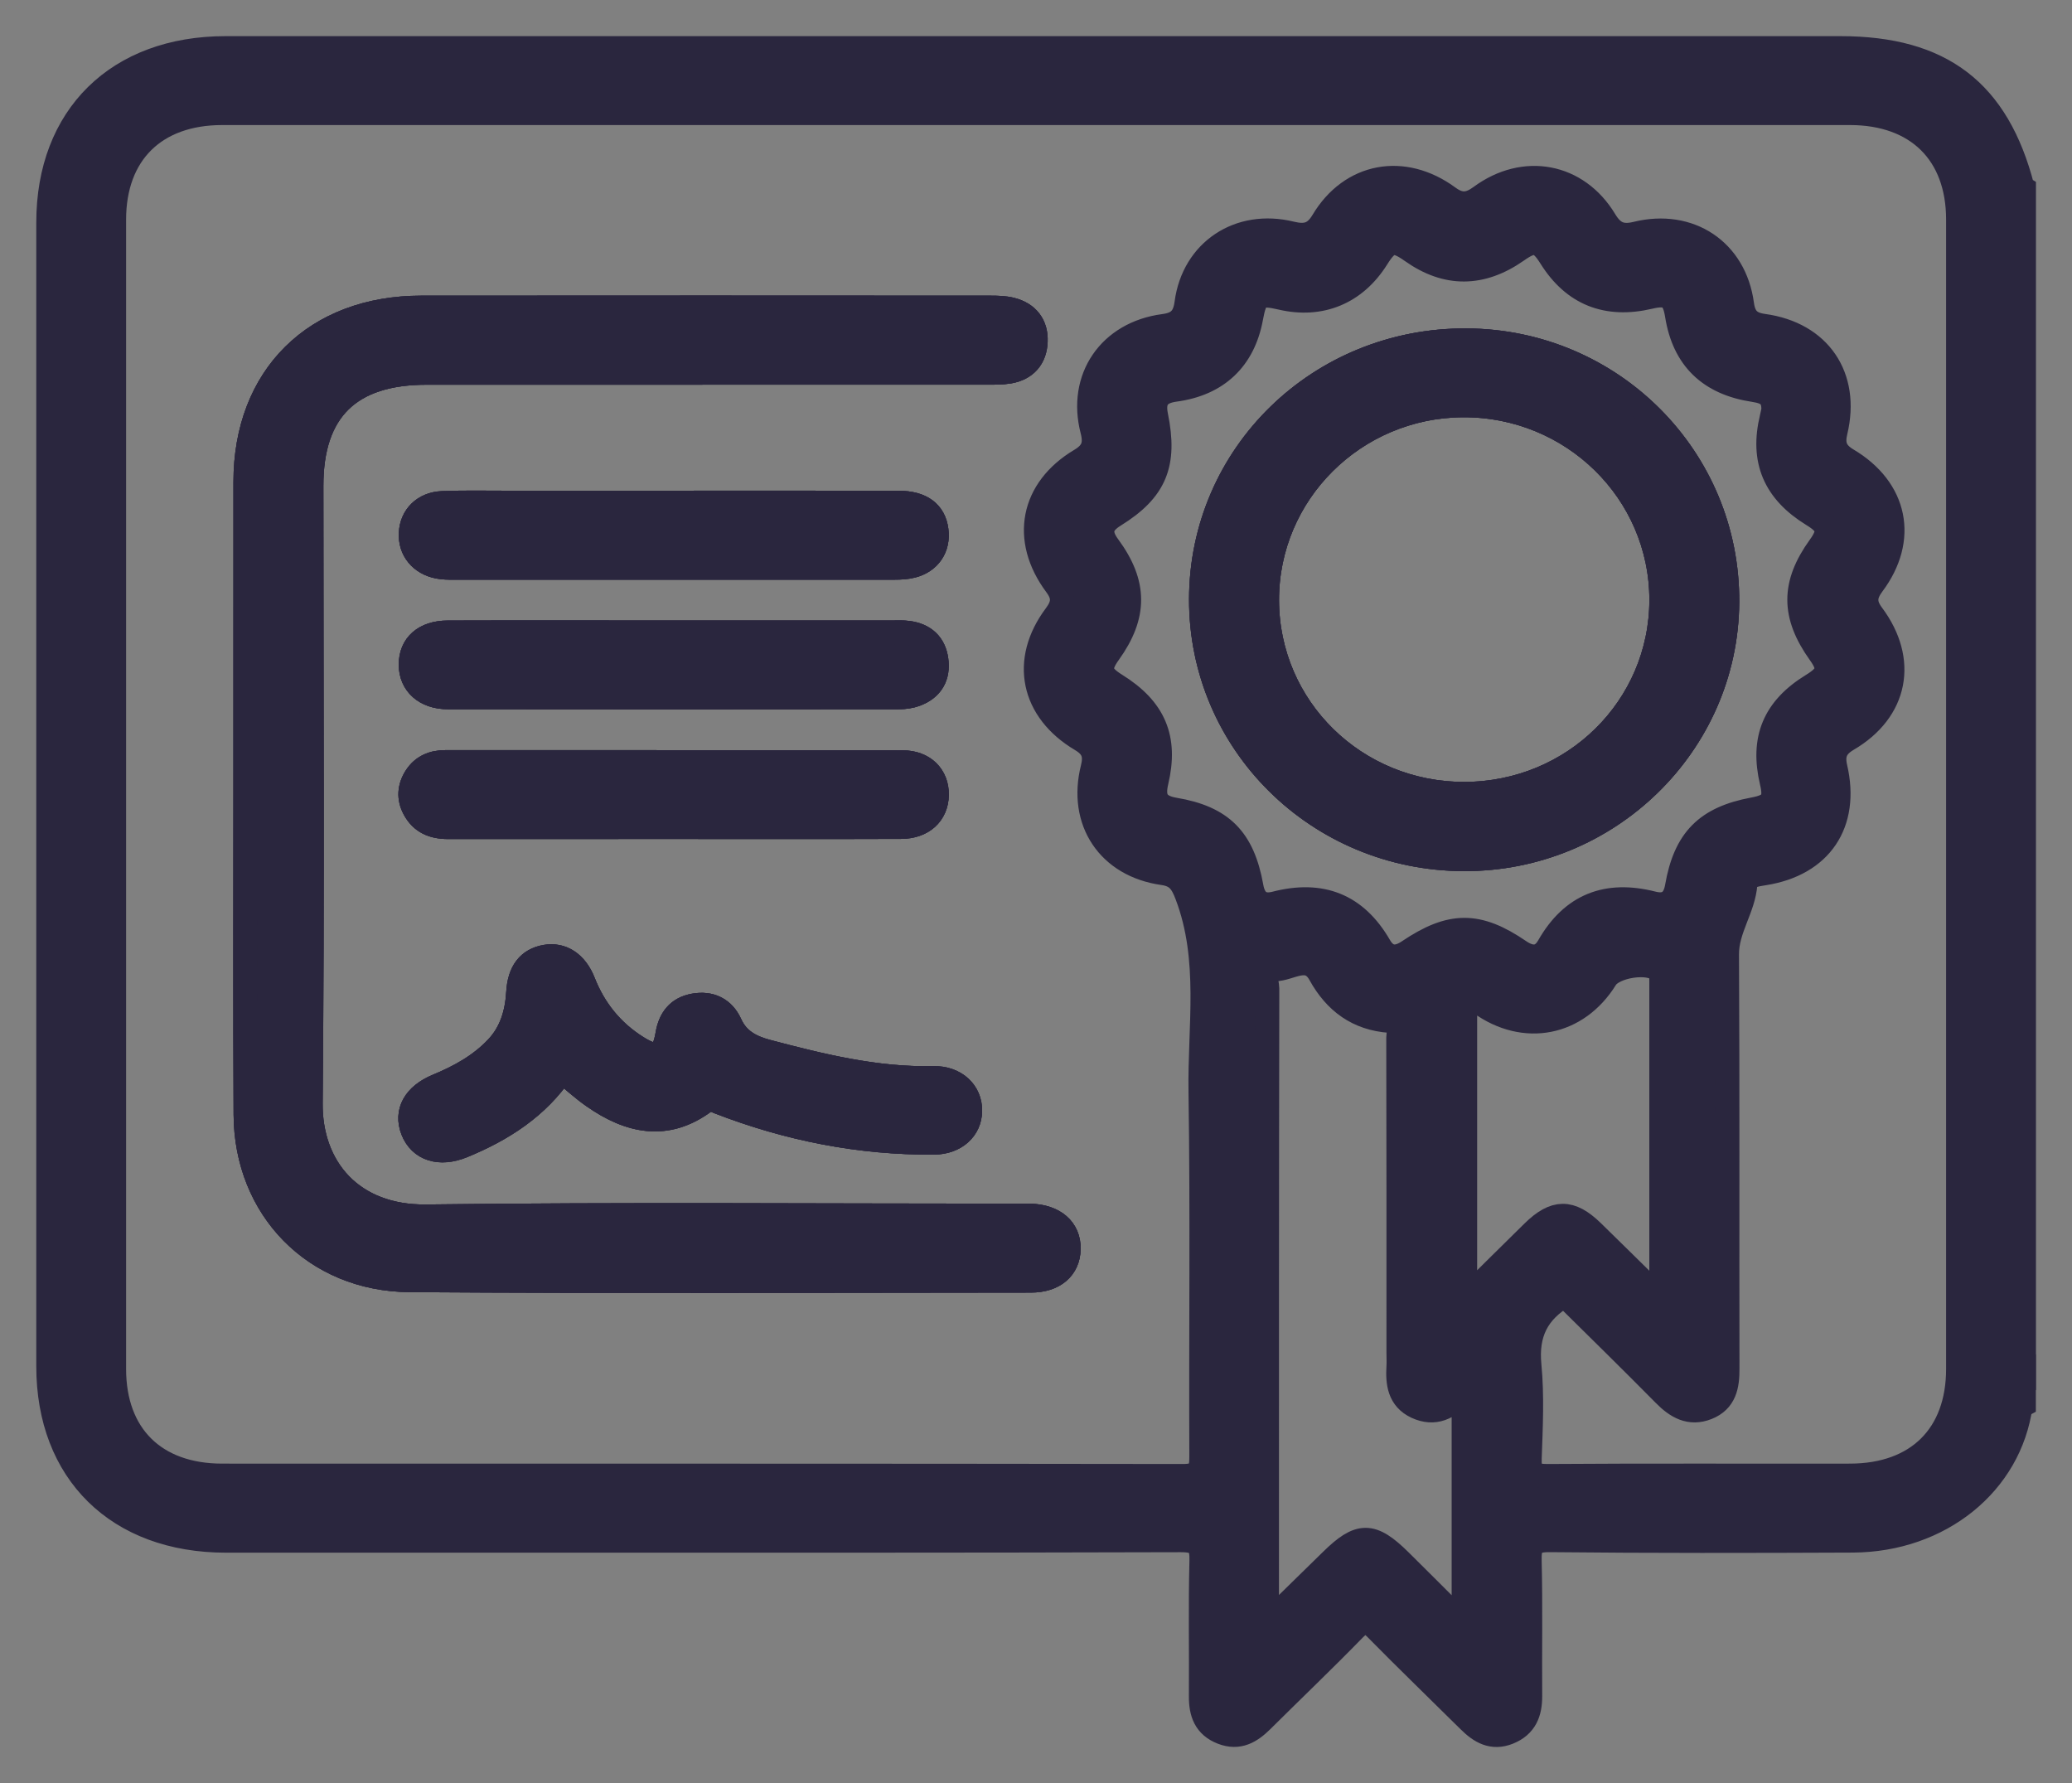 <svg width="43" height="37" viewBox="0 0 43 37" fill="none" xmlns="http://www.w3.org/2000/svg">
<rect x="0" y="0" width="43" height="37" fill="#808080" stroke="none"/>
<path d="M8.525 13.792C8.524 13.384 8.809 13.128 9.292 13.126C10.852 13.121 12.412 13.125 13.973 13.125C15.48 13.125 16.987 13.124 18.494 13.125C18.615 13.125 18.735 13.117 18.853 13.134C19.183 13.18 19.386 13.366 19.431 13.693C19.477 14.032 19.337 14.284 19.007 14.408C18.898 14.449 18.774 14.467 18.657 14.467C15.536 14.47 12.415 14.472 9.295 14.467C8.823 14.466 8.526 14.191 8.525 13.792Z" fill="#2A263E" stroke="#2A263E" stroke-width="0.5"/>
<path d="M8.527 11.06C8.545 10.714 8.795 10.458 9.174 10.441C9.6 10.423 10.027 10.432 10.454 10.432H13.975C15.535 10.432 17.095 10.429 18.655 10.434C19.125 10.435 19.386 10.636 19.433 11.002C19.48 11.361 19.288 11.651 18.93 11.742C18.816 11.771 18.694 11.778 18.575 11.778C15.521 11.78 12.468 11.78 9.414 11.779C9.308 11.779 9.199 11.778 9.096 11.758C8.73 11.687 8.507 11.409 8.527 11.06Z" fill="#2A263E" stroke="#2A263E" stroke-width="0.5"/>
<path d="M8.634 16.117C8.775 15.902 8.987 15.815 9.247 15.815C12.408 15.817 15.569 15.813 18.73 15.819C19.172 15.819 19.448 16.101 19.441 16.498C19.432 16.889 19.15 17.155 18.7 17.157C17.126 17.163 15.552 17.159 13.978 17.159C12.418 17.159 10.857 17.158 9.297 17.16C8.992 17.16 8.749 17.062 8.602 16.789C8.476 16.56 8.495 16.331 8.634 16.117Z" fill="#2A263E" stroke="#2A263E" stroke-width="0.5"/>
<path d="M9.076 22.533C9.534 22.344 9.963 22.108 10.305 21.748C10.61 21.43 10.729 21.03 10.755 20.598C10.78 20.159 10.97 19.916 11.322 19.854C11.656 19.796 11.95 19.979 12.108 20.38C12.333 20.951 12.699 21.404 13.219 21.731C13.628 21.988 13.774 21.925 13.853 21.462C13.907 21.145 14.069 20.926 14.399 20.866C14.743 20.803 15.013 20.938 15.153 21.247C15.305 21.585 15.583 21.73 15.915 21.819C17.047 22.118 18.181 22.398 19.37 22.372C19.828 22.363 20.138 22.66 20.132 23.052C20.127 23.429 19.824 23.704 19.385 23.708C17.837 23.72 16.347 23.422 14.909 22.864C14.815 22.827 14.744 22.764 14.628 22.852C13.831 23.448 13.06 23.272 12.314 22.75C12.098 22.6 11.902 22.419 11.661 22.223C11.156 22.973 10.427 23.44 9.604 23.778C9.121 23.977 8.718 23.843 8.565 23.452C8.418 23.074 8.603 22.73 9.076 22.533Z" fill="#2A263E" stroke="#2A263E" stroke-width="0.5"/>
<path d="M21.38 25.226C21.88 25.241 22.184 25.505 22.177 25.916C22.169 26.314 21.878 26.571 21.393 26.571C17.097 26.574 12.8 26.591 8.504 26.562C6.53 26.549 5.107 25.078 5.098 23.128C5.087 20.906 5.094 18.685 5.094 16.465C5.094 14.309 5.093 12.153 5.095 9.998C5.096 7.819 6.537 6.387 8.74 6.385C12.677 6.381 16.613 6.383 20.55 6.385C20.696 6.385 20.847 6.388 20.986 6.423C21.328 6.509 21.506 6.747 21.492 7.086C21.479 7.424 21.288 7.652 20.938 7.71C20.781 7.736 20.619 7.732 20.459 7.732C16.59 7.733 12.72 7.732 8.849 7.733C7.256 7.733 6.461 8.513 6.461 10.076C6.461 14.346 6.486 18.618 6.446 22.889C6.433 24.233 7.303 25.263 8.849 25.243C12.932 25.192 17.016 25.226 21.099 25.226C21.192 25.226 21.287 25.224 21.38 25.226Z" fill="#2A263E" stroke="#2A263E" stroke-width="0.5"/>
<path d="M30.436 7.064C27.385 7.047 24.932 9.436 24.927 12.433C24.921 15.411 27.351 17.815 30.377 17.826C33.376 17.836 35.827 15.447 35.845 12.493C35.863 9.504 33.448 7.081 30.436 7.064ZM30.393 16.474C28.127 16.48 26.301 14.691 26.294 12.46C26.287 10.233 28.106 8.421 30.36 8.408C32.635 8.396 34.48 10.206 34.48 12.447C34.479 14.677 32.66 16.469 30.393 16.474ZM30.436 7.064C27.385 7.047 24.932 9.436 24.927 12.433C24.921 15.411 27.351 17.815 30.377 17.826C33.376 17.836 35.827 15.447 35.845 12.493C35.863 9.504 33.448 7.081 30.436 7.064ZM30.393 16.474C28.127 16.48 26.301 14.691 26.294 12.46C26.287 10.233 28.106 8.421 30.36 8.408C32.635 8.396 34.48 10.206 34.48 12.447C34.479 14.677 32.66 16.469 30.393 16.474ZM30.436 7.064C27.385 7.047 24.932 9.436 24.927 12.433C24.921 15.411 27.351 17.815 30.377 17.826C33.376 17.836 35.827 15.447 35.845 12.493C35.863 9.504 33.448 7.081 30.436 7.064ZM30.393 16.474C28.127 16.48 26.301 14.691 26.294 12.46C26.287 10.233 28.106 8.421 30.36 8.408C32.635 8.396 34.48 10.206 34.48 12.447C34.479 14.677 32.66 16.469 30.393 16.474ZM30.436 7.064C27.385 7.047 24.932 9.436 24.927 12.433C24.921 15.411 27.351 17.815 30.377 17.826C33.376 17.836 35.827 15.447 35.845 12.493C35.863 9.504 33.448 7.081 30.436 7.064ZM30.393 16.474C28.127 16.48 26.301 14.691 26.294 12.46C26.287 10.233 28.106 8.421 30.36 8.408C32.635 8.396 34.48 10.206 34.48 12.447C34.479 14.677 32.66 16.469 30.393 16.474ZM42.002 3.912C41.991 3.905 41.973 3.899 41.971 3.89C41.454 1.892 40.288 1 38.192 1H4.682C2.442 1 1.003 2.414 1.003 4.616C1.002 12.528 1.002 20.439 1.003 28.352C1.003 30.551 2.444 31.966 4.684 31.968C6.592 31.969 8.5 31.968 10.409 31.968C15.106 31.968 19.804 31.972 24.501 31.958C24.863 31.957 24.944 32.052 24.934 32.394C24.91 33.326 24.93 34.26 24.923 35.193C24.92 35.538 25.012 35.813 25.365 35.949C25.706 36.081 25.954 35.932 26.185 35.704C26.824 35.069 27.476 34.448 28.104 33.803C28.29 33.612 28.391 33.622 28.569 33.805C29.201 34.447 29.849 35.072 30.489 35.706C30.719 35.934 30.969 36.085 31.308 35.948C31.654 35.808 31.757 35.538 31.755 35.191C31.748 34.258 31.767 33.324 31.744 32.391C31.736 32.064 31.796 31.953 32.166 31.957C34.26 31.979 36.357 31.975 38.451 31.966C40.261 31.957 41.712 30.78 41.933 29.163C42.007 29.036 41.906 28.879 42.002 28.754V3.912ZM30.376 33.704C29.902 33.23 29.48 32.807 29.055 32.387C28.468 31.808 28.212 31.809 27.627 32.384C27.22 32.783 26.813 33.181 26.406 33.579C26.39 33.595 26.365 33.601 26.292 33.639V33.283C26.292 29.024 26.291 24.767 26.299 20.508C26.299 20.37 26.169 20.11 26.458 20.111C26.77 20.113 27.15 19.77 27.394 20.215C27.712 20.791 28.178 21.135 28.846 21.182C29.13 21.202 29.018 21.404 29.019 21.53C29.025 23.713 29.023 25.894 29.023 28.076C29.023 28.167 29.029 28.26 29.023 28.352C29.002 28.697 29.038 29.024 29.398 29.192C29.764 29.361 30.07 29.23 30.376 28.871V33.704ZM29.233 19.739C28.986 19.906 28.779 19.889 28.629 19.63C28.139 18.781 27.42 18.5 26.467 18.746C26.181 18.819 26.023 18.698 25.97 18.398C25.792 17.409 25.356 16.965 24.375 16.8C23.995 16.736 23.923 16.546 24 16.218C24.213 15.318 23.952 14.707 23.152 14.211C22.82 14.003 22.79 13.86 23.017 13.545C23.571 12.772 23.573 12.111 23.005 11.339C22.802 11.065 22.834 10.874 23.128 10.693C23.974 10.168 24.196 9.628 23.991 8.624C23.926 8.3 24.038 8.133 24.385 8.086C25.264 7.968 25.804 7.449 25.962 6.601C26.05 6.122 26.124 6.072 26.59 6.18C27.41 6.371 28.124 6.075 28.575 5.357C28.812 4.978 28.934 4.954 29.301 5.213C30.019 5.721 30.746 5.717 31.482 5.202C31.831 4.956 31.957 4.982 32.182 5.339C32.657 6.097 33.344 6.371 34.235 6.162C34.617 6.071 34.741 6.155 34.803 6.538C34.946 7.437 35.476 7.953 36.4 8.092C36.7 8.137 36.805 8.238 36.804 8.505C36.797 8.543 36.783 8.607 36.768 8.671C36.556 9.551 36.83 10.198 37.618 10.682C37.957 10.889 37.988 11.032 37.761 11.346C37.202 12.122 37.202 12.766 37.764 13.553C37.988 13.865 37.954 14.006 37.612 14.216C36.823 14.699 36.558 15.332 36.77 16.228C36.859 16.602 36.777 16.723 36.388 16.795C35.416 16.976 34.973 17.419 34.802 18.404C34.749 18.704 34.583 18.817 34.297 18.744C33.344 18.502 32.626 18.784 32.139 19.636C31.992 19.894 31.778 19.904 31.533 19.736C30.672 19.148 30.11 19.149 29.233 19.739ZM30.405 26.957V20.676C30.55 20.637 30.625 20.746 30.717 20.812C31.636 21.475 32.732 21.26 33.325 20.302C33.489 20.038 34.233 19.924 34.435 20.142C34.479 20.189 34.478 20.288 34.478 20.363C34.479 22.503 34.479 24.643 34.478 26.784C34.478 26.817 34.461 26.851 34.441 26.928C33.96 26.455 33.504 26.003 33.044 25.555C32.594 25.119 32.268 25.121 31.817 25.562C31.363 26.007 30.913 26.455 30.405 26.957ZM40.637 28.407C40.637 29.78 39.793 30.617 38.398 30.62C36.303 30.624 34.208 30.613 32.113 30.628C31.803 30.63 31.735 30.545 31.745 30.255C31.768 29.612 31.8 28.963 31.739 28.326C31.676 27.675 31.895 27.216 32.471 26.88C33.153 27.555 33.853 28.239 34.541 28.936C34.794 29.193 35.069 29.354 35.428 29.212C35.795 29.067 35.851 28.754 35.849 28.4C35.843 25.535 35.855 22.67 35.839 19.806C35.836 19.275 36.184 18.854 36.221 18.34C36.233 18.173 36.448 18.147 36.61 18.121C37.782 17.937 38.358 17.086 38.089 15.926C38.028 15.66 38.091 15.49 38.344 15.342C39.357 14.748 39.562 13.703 38.855 12.756C38.684 12.527 38.694 12.353 38.864 12.125C39.565 11.188 39.353 10.144 38.335 9.54C38.08 9.388 38.03 9.214 38.093 8.952C38.364 7.816 37.759 6.922 36.597 6.762C36.306 6.722 36.189 6.592 36.151 6.313C36.002 5.203 35.065 4.576 33.959 4.847C33.65 4.923 33.472 4.847 33.306 4.572C32.735 3.623 31.632 3.416 30.731 4.079C30.492 4.255 30.305 4.276 30.056 4.093C29.126 3.411 28.034 3.615 27.454 4.586C27.283 4.872 27.093 4.915 26.795 4.843C25.715 4.578 24.767 5.21 24.624 6.291C24.585 6.581 24.469 6.724 24.154 6.765C23.027 6.913 22.389 7.849 22.67 8.932C22.744 9.218 22.687 9.391 22.422 9.549C21.415 10.149 21.21 11.192 21.915 12.139C22.091 12.375 22.073 12.544 21.906 12.769C21.205 13.703 21.42 14.746 22.439 15.35C22.691 15.499 22.744 15.671 22.676 15.939C22.399 17.044 23.011 17.958 24.135 18.116C24.428 18.157 24.53 18.302 24.633 18.576C25.141 19.914 24.893 21.297 24.915 22.659C24.953 25.182 24.921 27.706 24.932 30.229C24.933 30.525 24.875 30.629 24.544 30.628C17.898 30.618 11.252 30.622 4.607 30.62C3.212 30.619 2.367 29.781 2.367 28.408C2.366 20.457 2.366 12.507 2.367 4.556C2.367 3.183 3.216 2.346 4.608 2.345C15.87 2.344 27.132 2.344 38.394 2.345C39.788 2.346 40.637 3.184 40.637 4.555C40.638 12.505 40.638 20.456 40.637 28.407ZM35.845 12.493C35.863 9.504 33.448 7.081 30.436 7.064C27.385 7.047 24.932 9.436 24.927 12.433C24.921 15.411 27.351 17.815 30.377 17.826C33.376 17.836 35.827 15.447 35.845 12.493ZM30.393 16.474C28.127 16.48 26.301 14.691 26.294 12.46C26.287 10.233 28.106 8.421 30.36 8.408C32.635 8.396 34.48 10.206 34.48 12.447C34.479 14.677 32.66 16.469 30.393 16.474ZM30.436 7.064C27.385 7.047 24.932 9.436 24.927 12.433C24.921 15.411 27.351 17.815 30.377 17.826C33.376 17.836 35.827 15.447 35.845 12.493C35.863 9.504 33.448 7.081 30.436 7.064ZM30.393 16.474C28.127 16.48 26.301 14.691 26.294 12.46C26.287 10.233 28.106 8.421 30.36 8.408C32.635 8.396 34.48 10.206 34.48 12.447C34.479 14.677 32.66 16.469 30.393 16.474ZM30.436 7.064C27.385 7.047 24.932 9.436 24.927 12.433C24.921 15.411 27.351 17.815 30.377 17.826C33.376 17.836 35.827 15.447 35.845 12.493C35.863 9.504 33.448 7.081 30.436 7.064ZM30.393 16.474C28.127 16.48 26.301 14.691 26.294 12.46C26.287 10.233 28.106 8.421 30.36 8.408C32.635 8.396 34.48 10.206 34.48 12.447C34.479 14.677 32.66 16.469 30.393 16.474Z" fill="#2A263E" stroke="#2A263E" stroke-width="0.5"/>
<path d="M41.931 29.163C41.904 29.018 41.891 28.876 42 28.754C42 28.886 42 29.016 42 29.148C41.979 29.16 41.955 29.164 41.931 29.163Z" fill="#434343" stroke="#2A263E" stroke-width="0.5"/>
<path d="M8.525 13.792C8.524 13.384 8.809 13.128 9.292 13.126C10.852 13.121 12.412 13.125 13.973 13.125C15.48 13.125 16.987 13.124 18.494 13.125C18.615 13.125 18.735 13.117 18.853 13.134C19.183 13.18 19.386 13.366 19.431 13.693C19.477 14.032 19.337 14.284 19.007 14.408C18.898 14.449 18.774 14.467 18.657 14.467C15.536 14.47 12.415 14.472 9.295 14.467C8.823 14.466 8.526 14.191 8.525 13.792Z" fill="#FEFEFE" stroke="#2A263E" stroke-width="0.5"/>
<path d="M8.527 11.06C8.545 10.714 8.795 10.458 9.174 10.441C9.6 10.423 10.027 10.432 10.454 10.432H13.975C15.535 10.432 17.095 10.429 18.655 10.434C19.125 10.435 19.386 10.636 19.433 11.002C19.48 11.361 19.288 11.651 18.93 11.742C18.816 11.771 18.694 11.778 18.575 11.778C15.521 11.78 12.468 11.78 9.414 11.779C9.308 11.779 9.199 11.778 9.096 11.758C8.73 11.687 8.507 11.409 8.527 11.06Z" fill="#FEFEFE" stroke="#2A263E" stroke-width="0.5"/>
<path d="M8.634 16.117C8.775 15.902 8.987 15.815 9.247 15.815C12.408 15.817 15.569 15.813 18.73 15.819C19.172 15.819 19.448 16.101 19.441 16.498C19.432 16.889 19.15 17.155 18.7 17.157C17.126 17.163 15.552 17.159 13.978 17.159C12.418 17.159 10.857 17.158 9.297 17.16C8.992 17.16 8.749 17.062 8.602 16.789C8.476 16.56 8.495 16.331 8.634 16.117Z" fill="#FEFEFE" stroke="#2A263E" stroke-width="0.5"/>
<path d="M9.076 22.533C9.534 22.344 9.963 22.108 10.305 21.748C10.61 21.43 10.729 21.03 10.755 20.598C10.78 20.159 10.97 19.916 11.322 19.854C11.656 19.796 11.95 19.979 12.108 20.38C12.333 20.951 12.699 21.404 13.219 21.731C13.628 21.988 13.774 21.925 13.853 21.462C13.907 21.145 14.069 20.926 14.399 20.866C14.743 20.803 15.013 20.938 15.153 21.247C15.305 21.585 15.583 21.73 15.915 21.819C17.047 22.118 18.181 22.398 19.37 22.372C19.828 22.363 20.138 22.66 20.132 23.052C20.127 23.429 19.824 23.704 19.385 23.708C17.837 23.72 16.347 23.422 14.909 22.864C14.815 22.827 14.744 22.764 14.628 22.852C13.831 23.448 13.06 23.272 12.314 22.75C12.098 22.6 11.902 22.419 11.661 22.223C11.156 22.973 10.427 23.44 9.604 23.778C9.121 23.977 8.718 23.843 8.565 23.452C8.418 23.074 8.603 22.73 9.076 22.533Z" fill="#FEFEFE" stroke="#2A263E" stroke-width="0.5"/>
<path d="M22.177 25.916C22.169 26.314 21.878 26.571 21.393 26.571C17.097 26.574 12.8 26.591 8.504 26.562C6.53 26.549 5.107 25.078 5.098 23.128C5.087 20.906 5.094 18.685 5.094 16.465C5.094 14.309 5.093 12.153 5.095 9.998C5.096 7.819 6.537 6.387 8.74 6.385C12.677 6.381 16.613 6.383 20.55 6.385C20.696 6.385 20.847 6.388 20.986 6.423C21.328 6.509 21.506 6.747 21.492 7.086C21.479 7.424 21.288 7.652 20.938 7.71C20.781 7.736 20.619 7.732 20.459 7.732C16.59 7.733 12.72 7.732 8.849 7.733C7.256 7.733 6.461 8.513 6.461 10.076C6.461 14.346 6.486 18.618 6.446 22.889C6.433 24.233 7.303 25.263 8.849 25.243C12.932 25.192 17.016 25.226 21.099 25.226C21.192 25.226 21.287 25.224 21.38 25.226C21.88 25.241 22.184 25.505 22.177 25.916Z" fill="#FEFEFE" stroke="#2A263E" stroke-width="0.5"/>
<path d="M30.435 7.065C27.384 7.048 24.931 9.437 24.926 12.433C24.92 15.411 27.35 17.815 30.376 17.826C33.376 17.836 35.826 15.447 35.844 12.493C35.863 9.504 33.447 7.081 30.435 7.065ZM30.392 16.475C28.127 16.48 26.3 14.692 26.293 12.46C26.286 10.234 28.105 8.421 30.359 8.408C32.634 8.397 34.479 10.206 34.479 12.448C34.478 14.677 32.66 16.47 30.392 16.475Z" fill="#FEFEFE" stroke="#2A263E" stroke-width="0.5"/>
<path d="M22.177 25.916C22.169 26.314 21.878 26.571 21.393 26.571C17.097 26.574 12.8 26.591 8.504 26.562C6.53 26.549 5.107 25.078 5.098 23.128C5.087 20.906 5.094 18.685 5.094 16.465C5.094 14.309 5.093 12.153 5.095 9.998C5.096 7.819 6.537 6.387 8.74 6.385C12.677 6.381 16.613 6.383 20.55 6.385C20.696 6.385 20.847 6.388 20.986 6.423C21.328 6.509 21.506 6.747 21.492 7.086C21.479 7.424 21.288 7.652 20.938 7.71C20.781 7.736 20.619 7.732 20.459 7.732C16.59 7.733 12.72 7.732 8.849 7.733C7.256 7.733 6.461 8.513 6.461 10.076C6.461 14.346 6.486 18.618 6.446 22.889C6.433 24.233 7.303 25.263 8.849 25.243C12.932 25.192 17.016 25.226 21.099 25.226C21.192 25.226 21.287 25.224 21.38 25.226C21.88 25.241 22.184 25.505 22.177 25.916Z" fill="#2A263E" stroke="#2A263E" stroke-width="0.5"/>
<path d="M20.132 23.052C20.127 23.429 19.824 23.704 19.385 23.708C17.837 23.72 16.347 23.422 14.909 22.864C14.815 22.827 14.744 22.764 14.628 22.852C13.831 23.448 13.06 23.272 12.314 22.75C12.098 22.6 11.902 22.419 11.661 22.223C11.156 22.973 10.427 23.44 9.604 23.778C9.121 23.977 8.718 23.843 8.565 23.452C8.418 23.074 8.603 22.73 9.076 22.533C9.534 22.344 9.963 22.108 10.305 21.748C10.61 21.43 10.729 21.03 10.755 20.598C10.78 20.159 10.97 19.916 11.322 19.854C11.656 19.796 11.95 19.979 12.108 20.38C12.333 20.951 12.699 21.404 13.219 21.731C13.628 21.988 13.774 21.925 13.853 21.462C13.907 21.145 14.069 20.926 14.399 20.866C14.743 20.803 15.013 20.938 15.153 21.247C15.305 21.585 15.583 21.73 15.915 21.819C17.047 22.118 18.181 22.398 19.37 22.372C19.828 22.363 20.138 22.66 20.132 23.052Z" fill="#2A263E" stroke="#2A263E" stroke-width="0.5"/>
<path d="M19.441 16.498C19.432 16.889 19.15 17.155 18.7 17.157C17.126 17.163 15.552 17.159 13.978 17.159C12.418 17.159 10.857 17.158 9.297 17.16C8.992 17.16 8.749 17.062 8.602 16.789C8.476 16.56 8.495 16.331 8.634 16.117C8.775 15.902 8.987 15.815 9.247 15.815C12.408 15.817 15.569 15.813 18.73 15.819C19.172 15.819 19.448 16.101 19.441 16.498Z" fill="#2A263E" stroke="#2A263E" stroke-width="0.5"/>
<path d="M19.007 14.408C18.898 14.449 18.774 14.467 18.657 14.467C15.536 14.47 12.415 14.472 9.295 14.467C8.823 14.466 8.526 14.191 8.525 13.792C8.524 13.384 8.809 13.128 9.292 13.126C10.852 13.121 12.412 13.125 13.973 13.125C15.48 13.125 16.987 13.124 18.494 13.125C18.615 13.125 18.735 13.117 18.853 13.134C19.183 13.18 19.386 13.366 19.431 13.693C19.477 14.032 19.337 14.284 19.007 14.408Z" fill="#2A263E" stroke="#2A263E" stroke-width="0.5"/>
<path d="M18.93 11.742C18.816 11.771 18.694 11.778 18.575 11.778C15.521 11.78 12.468 11.78 9.414 11.779C9.308 11.779 9.199 11.778 9.096 11.758C8.73 11.687 8.507 11.409 8.527 11.06C8.545 10.714 8.795 10.458 9.174 10.441C9.6 10.423 10.027 10.432 10.454 10.432H13.975C15.535 10.432 17.095 10.429 18.655 10.434C19.125 10.435 19.386 10.636 19.433 11.002C19.48 11.361 19.288 11.651 18.93 11.742Z" fill="#2A263E" stroke="#2A263E" stroke-width="0.5"/>
<path d="M30.435 7.065C27.384 7.048 24.931 9.437 24.926 12.433C24.92 15.411 27.35 17.815 30.376 17.826C33.376 17.836 35.826 15.447 35.844 12.493C35.863 9.504 33.447 7.081 30.435 7.065ZM30.392 16.475C28.127 16.48 26.3 14.692 26.293 12.46C26.286 10.234 28.105 8.421 30.359 8.408C32.634 8.397 34.479 10.206 34.479 12.448C34.478 14.677 32.66 16.47 30.392 16.475Z" fill="#2A263E" stroke="#2A263E" stroke-width="0.5"/>
</svg>
